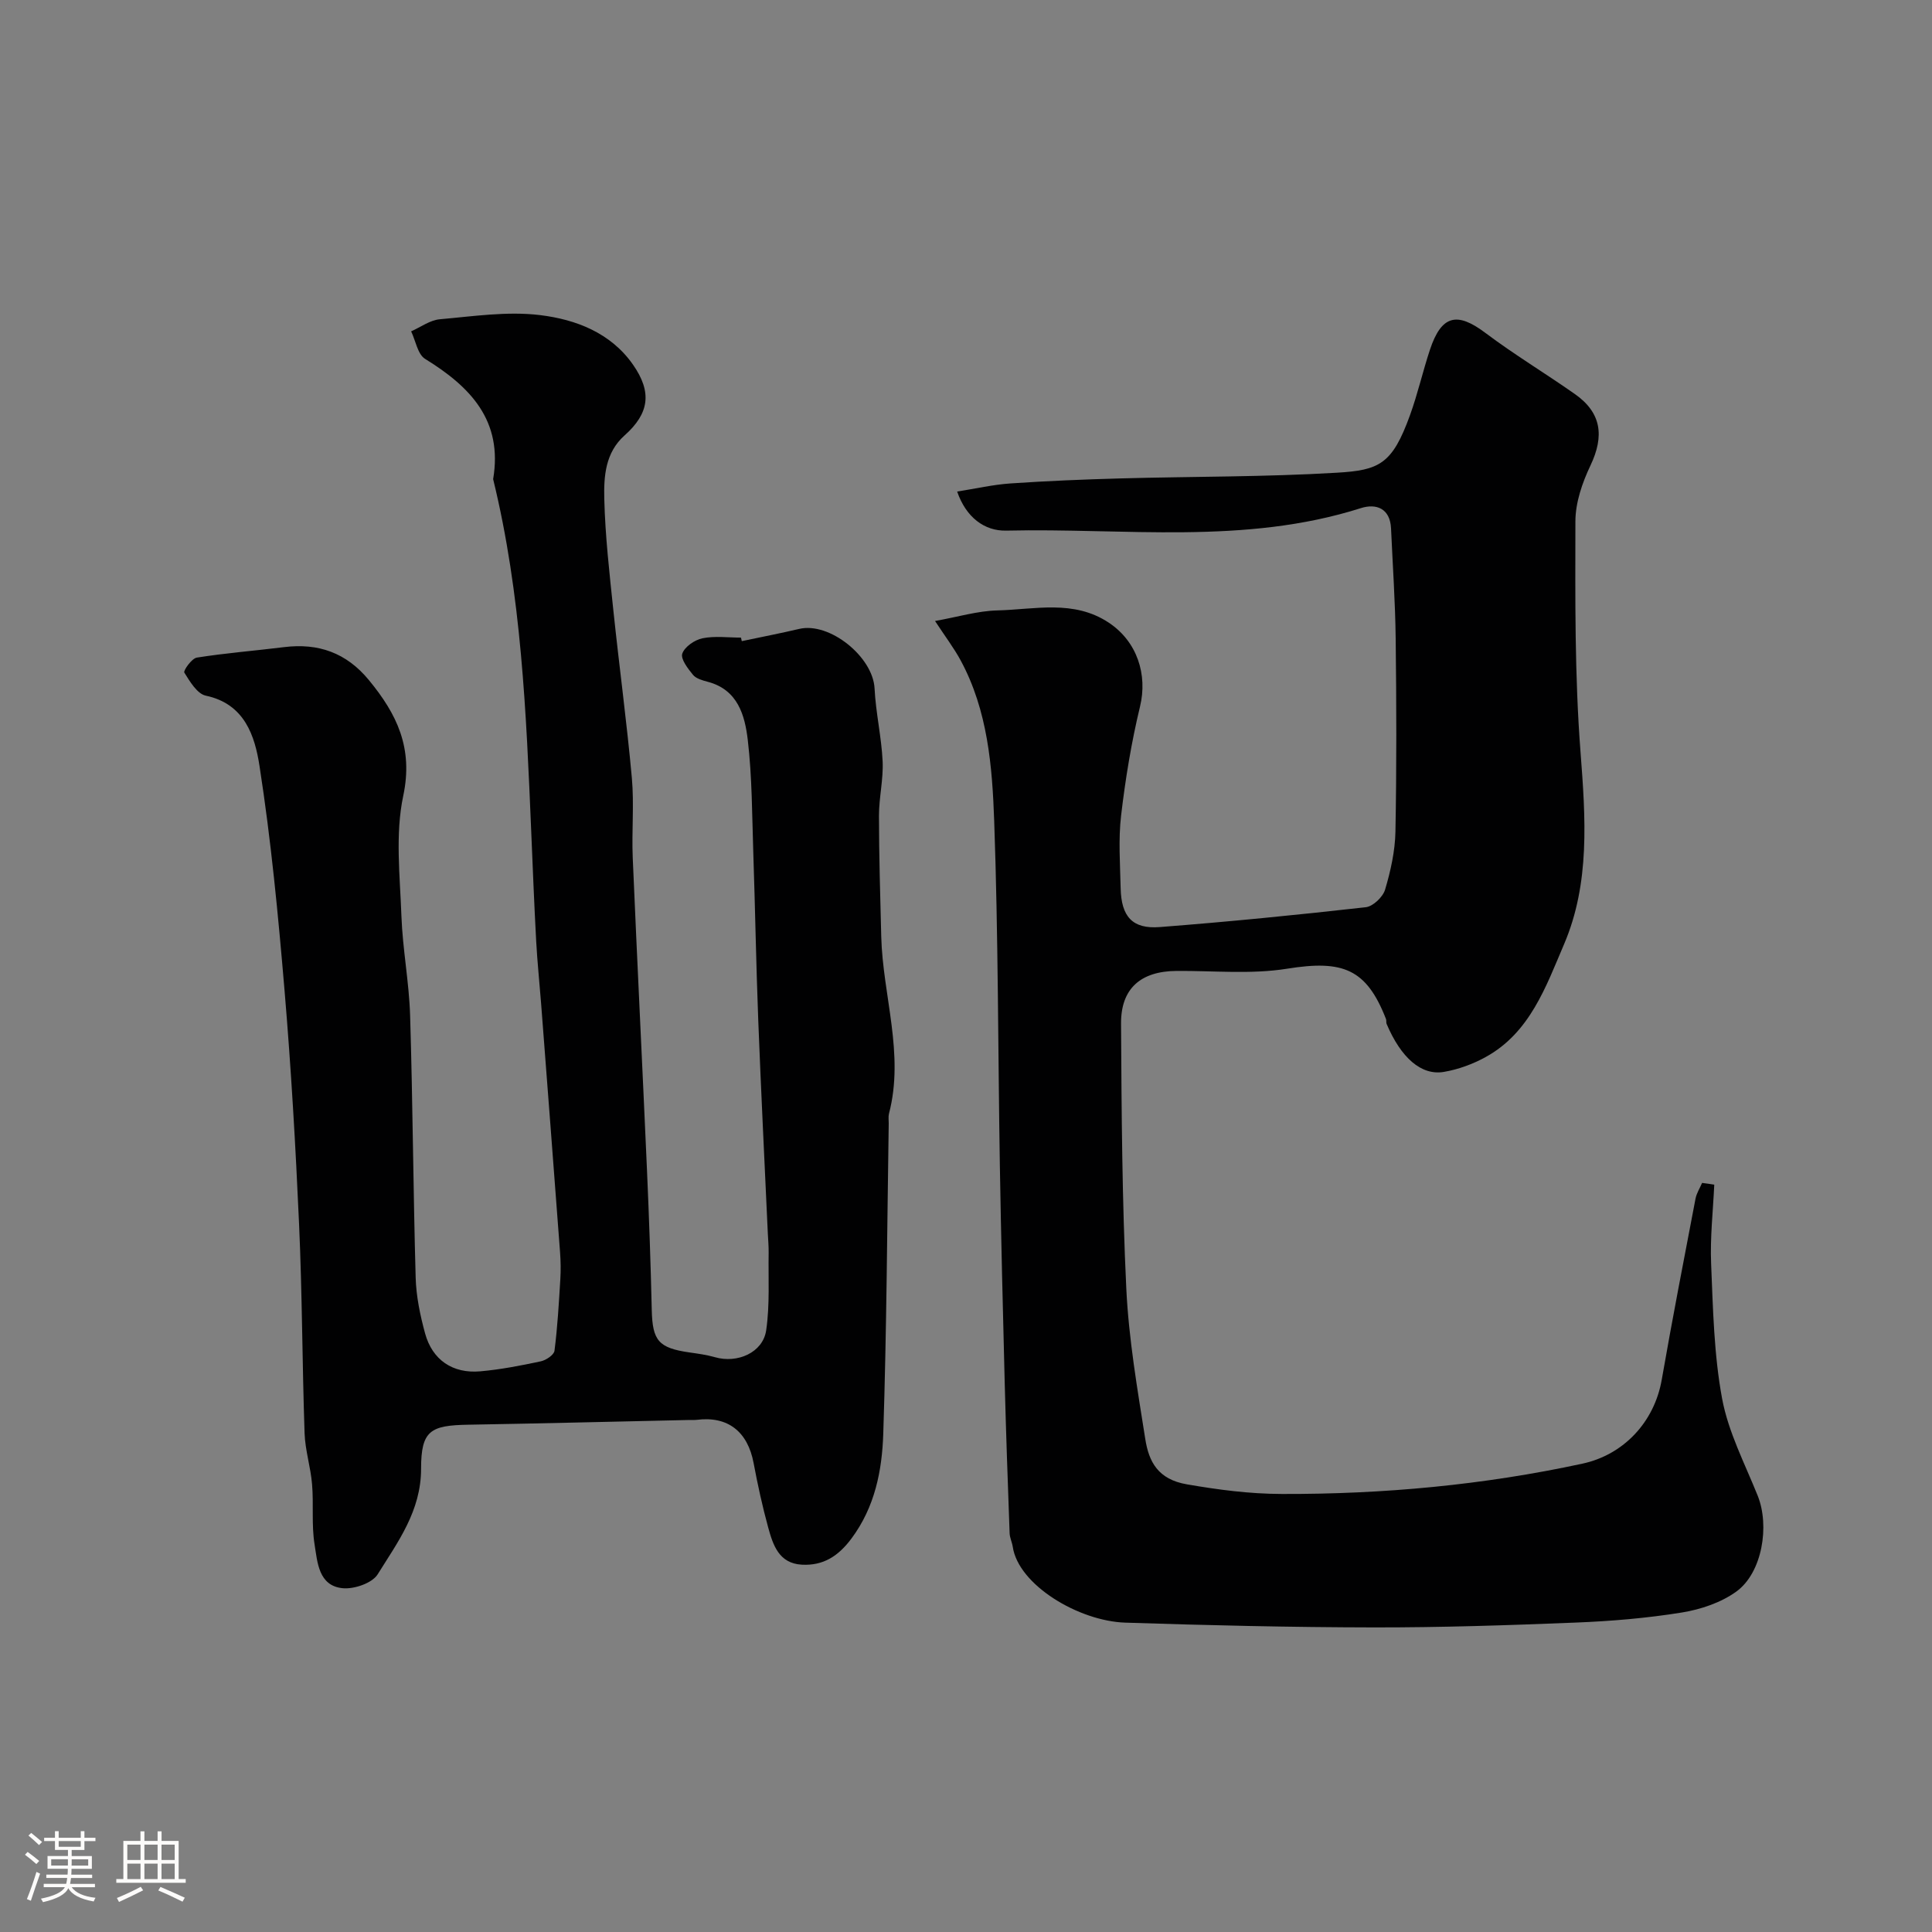 <svg enable-background="new 0 0 400 400" viewBox="0 0 400 400" xmlns="http://www.w3.org/2000/svg"><rect x="0" y="0" width="400" height="400" fill="#808080" stroke="none"/><path d="m5.17 384 .55-.58c.85.61 1.65 1.24 2.4 1.87l-.59.64c-.83-.73-1.62-1.38-2.36-1.93m1.22 9.53-.82-.34c.71-1.76 1.37-3.64 1.98-5.63.24.13.5.25.76.36-.6 1.67-1.24 3.54-1.92 5.61m-.5-13.5.57-.54c.56.44 1.31 1.06 2.26 1.87l-.64.64c-.68-.66-1.41-1.32-2.19-1.97m3.25.46h2.24v-1.36h.77v1.36h4.57v-1.36h.76v1.36h2.28v.69h-2.28v1.84h-2.64v1.26h4.18v2.64h-4.21c0 .45-.02.86-.05 1.21h4.32v.69h-4.38c-.04.34-.1.75-.19 1.22h5.15v.69h-4.82c.87 1.19 2.51 1.92 4.93 2.19-.17.31-.3.57-.37.76-2.77-.49-4.52-1.41-5.26-2.76-.56 1.26-2.3 2.23-5.24 2.9-.12-.24-.26-.48-.43-.72 2.73-.55 4.38-1.34 4.96-2.38h-4.38v-.69h4.65c.1-.38.17-.79.21-1.22h-4.32v-.69h4.4c.03-.34.05-.75.05-1.21h-4.2v-2.64h4.23v-1.26h-2.69v-1.84h-2.24zm1.46 4.46v1.29h3.45c.01-.4.02-.57.01-.53v-.32-.45h-3.46zm1.55-2.59h4.57v-1.19h-4.57zm6.11 2.59h-3.42v.77c-.01.19-.01.37-.02.53h3.44v-1.29z" fill="#fcfbfa"/><path d="m32.63 379.16h.82v1.98h3.54v7.89h1.46v.78h-14.37v-.78h1.46v-7.89h3.54v-1.98h.82v1.98h2.73zm-3.49 11.48.5.73c-1.61.82-3.28 1.63-5 2.41-.13-.27-.28-.55-.44-.82 1.75-.72 3.4-1.49 4.94-2.32m-2.78-5.55h2.73v-3.18h-2.73zm0 3.95h2.73v-3.2h-2.73zm3.54-3.95h2.73v-3.18h-2.73zm0 3.95h2.73v-3.2h-2.73zm7.89 4.68c-1.84-.92-3.51-1.7-5.02-2.32l.45-.73c1.89.8 3.57 1.55 5.04 2.23zm-1.62-11.81h-2.73v3.18h2.73zm-2.73 7.13h2.73v-3.2h-2.73z" fill="#fcfbfa"/><g fill="#010102"><path d="m354.92 245.27c-.25 5.46-.88 10.94-.65 16.39.39 9.34.58 18.8 2.28 27.95 1.29 6.9 4.7 13.43 7.36 20.05 2.52 6.27.94 15.96-4.4 19.84-3.17 2.3-7.36 3.71-11.28 4.35-7.29 1.18-14.7 1.8-22.08 2.09-13.92.56-27.86 1.02-41.79 1-17.13-.03-34.27-.43-51.39-.99-9.64-.32-22.11-7.79-23.29-15.7-.14-.95-.62-1.87-.65-2.82-.38-10.43-.75-20.86-1.02-31.3-.38-14.93-.75-29.86-1-44.8-.39-23.76-.33-47.54-1.17-71.29-.4-11.36-1.33-22.91-6.94-33.3-1.38-2.55-3.16-4.89-5.31-8.17 4.73-.84 8.8-2.09 12.91-2.19 7.75-.19 15.8-2.28 23.05 2.53 5.91 3.92 8.07 10.78 6.48 17.37-1.79 7.41-3.03 15-3.92 22.58-.58 4.95-.2 10.03-.09 15.05.13 5.86 2.43 8.47 8.09 8.03 14.24-1.1 28.46-2.51 42.66-4.11 1.5-.17 3.55-2.12 4-3.65 1.15-3.87 2.06-7.96 2.14-11.98.25-13.33.21-26.66.05-39.99-.09-7.6-.62-15.2-.96-22.8-.19-4.19-3.11-5.21-6.24-4.21-24.11 7.67-48.92 4.09-73.45 4.66-4.51.1-8.32-2.78-10.14-8.09 3.78-.59 7.38-1.43 11.03-1.68 7.59-.52 15.19-.83 22.8-1.04 14.93-.41 29.89-.29 44.79-1.18 8.82-.52 11.47-1.78 15.14-11.93 1.6-4.42 2.64-9.05 4.12-13.52 2.38-7.18 5.6-7.92 11.45-3.52 5.98 4.5 12.43 8.38 18.57 12.69 5.49 3.86 6.13 8.67 3.21 14.8-1.69 3.55-3.1 7.66-3.11 11.53-.03 15.93-.16 31.92 1.06 47.78 1.04 13.6 2.01 27.13-3.42 39.82-3.73 8.71-7.03 18.28-16.22 23.33-2.65 1.46-5.65 2.56-8.62 3.07-4.72.82-8.92-2.93-11.89-9.94-.12-.29-.01-.69-.12-.99-4.05-10.4-8.91-12.29-20.47-10.43-7.47 1.2-15.27.4-22.92.46-7.37.06-11.52 3.61-11.47 10.93.11 18.29.21 36.59 1.09 54.86.5 10.42 2.3 20.81 3.93 31.14.74 4.68 2.61 8.34 8.63 9.37 6.57 1.13 12.89 1.97 19.66 1.99 21.02.06 41.72-1.85 62.23-6.28 8.5-1.84 14.88-8.59 16.41-17.4 2.18-12.52 4.61-24.99 6.99-37.47.22-1.13.9-2.17 1.36-3.25.84.1 1.68.23 2.52.36z"/><path d="m153.58 132.74c3.96-.84 7.94-1.6 11.88-2.53 6.29-1.49 15.28 5.78 15.61 12.32.25 5.05 1.43 10.05 1.67 15.1.17 3.73-.76 7.5-.76 11.26.01 8.33.26 16.66.47 24.98.31 12.24 4.85 24.3 1.6 36.71-.16.63-.04 1.33-.05 1.99-.33 21.43-.43 42.87-1.13 64.28-.25 7.61-1.72 15.15-6.58 21.68-2.73 3.66-5.84 5.66-10.28 5.42-4.75-.26-5.97-4.08-6.97-7.72-1.2-4.38-2.17-8.83-3.01-13.3-1.22-6.54-5.34-9.78-11.75-8.97-.49.06-1 .02-1.5.03-15.26.33-30.53.72-45.79.98-7.88.13-9.81 1.2-9.81 9.12 0 8.75-4.82 15.16-8.99 21.86-1.14 1.83-4.89 3.11-7.26 2.87-4.99-.5-5.21-5.38-5.8-9.06-.66-4.07-.17-8.31-.52-12.45-.29-3.55-1.43-7.04-1.55-10.58-.49-14.43-.49-28.87-1.14-43.29-.72-16.15-1.65-32.29-3.01-48.4-1.31-15.52-2.79-31.06-5.18-46.44-.95-6.14-3.02-12.86-11.12-14.57-1.79-.38-3.3-2.93-4.45-4.78-.24-.4 1.53-2.93 2.59-3.1 5.99-.95 12.05-1.42 18.07-2.17 7.11-.88 12.91 1.18 17.56 6.83 5.79 7.03 9.21 14.05 7.11 23.94-1.69 7.97-.68 16.59-.38 24.9.25 6.88 1.59 13.73 1.8 20.61.55 18.09.64 36.19 1.15 54.29.11 3.86.93 7.78 1.95 11.52 1.5 5.48 5.7 8.35 11.41 7.85 4.21-.37 8.4-1.19 12.54-2.07 1.09-.23 2.73-1.33 2.84-2.19.63-4.92.91-9.88 1.21-14.83.11-1.82.08-3.67-.05-5.49-1.29-17.24-2.62-34.47-3.94-51.7-.33-4.27-.78-8.53-1.01-12.8-.41-7.6-.71-15.2-1.03-22.8-1.03-24.45-2.03-48.91-7.88-72.84 2.05-12.13-4.71-19.12-14.08-24.89-1.55-.95-1.96-3.76-2.9-5.71 1.98-.87 3.9-2.32 5.94-2.5 6.91-.61 13.98-1.69 20.77-.86 7.36.9 14.6 3.64 19.22 10.25 3.99 5.71 3.39 10.09-1.75 14.67-4 3.57-4.3 8.49-4.19 13.13.19 7.71 1.08 15.41 1.88 23.09 1.21 11.57 2.78 23.11 3.83 34.7.49 5.46-.05 11 .18 16.49.92 21.63 2.01 43.25 2.96 64.87.42 9.6.76 19.2.98 28.8.15 6.33 1.4 7.85 7.82 8.77 1.76.25 3.54.49 5.25.98 4.66 1.35 9.95-.95 10.62-5.57.77-5.27.42-10.7.51-16.07.02-1.32-.11-2.65-.17-3.97-.67-14.7-1.41-29.4-1.98-44.1-.45-11.59-.64-23.2-1.03-34.79-.26-7.77-.24-15.58-1.14-23.28-.6-5.1-2.05-10.41-8.28-12.05-1.09-.29-2.41-.65-3.06-1.44-1.06-1.29-2.6-3.29-2.22-4.4.49-1.41 2.56-2.84 4.18-3.17 2.56-.52 5.3-.14 7.97-.14.07.24.12.48.17.73z"/></g></svg>